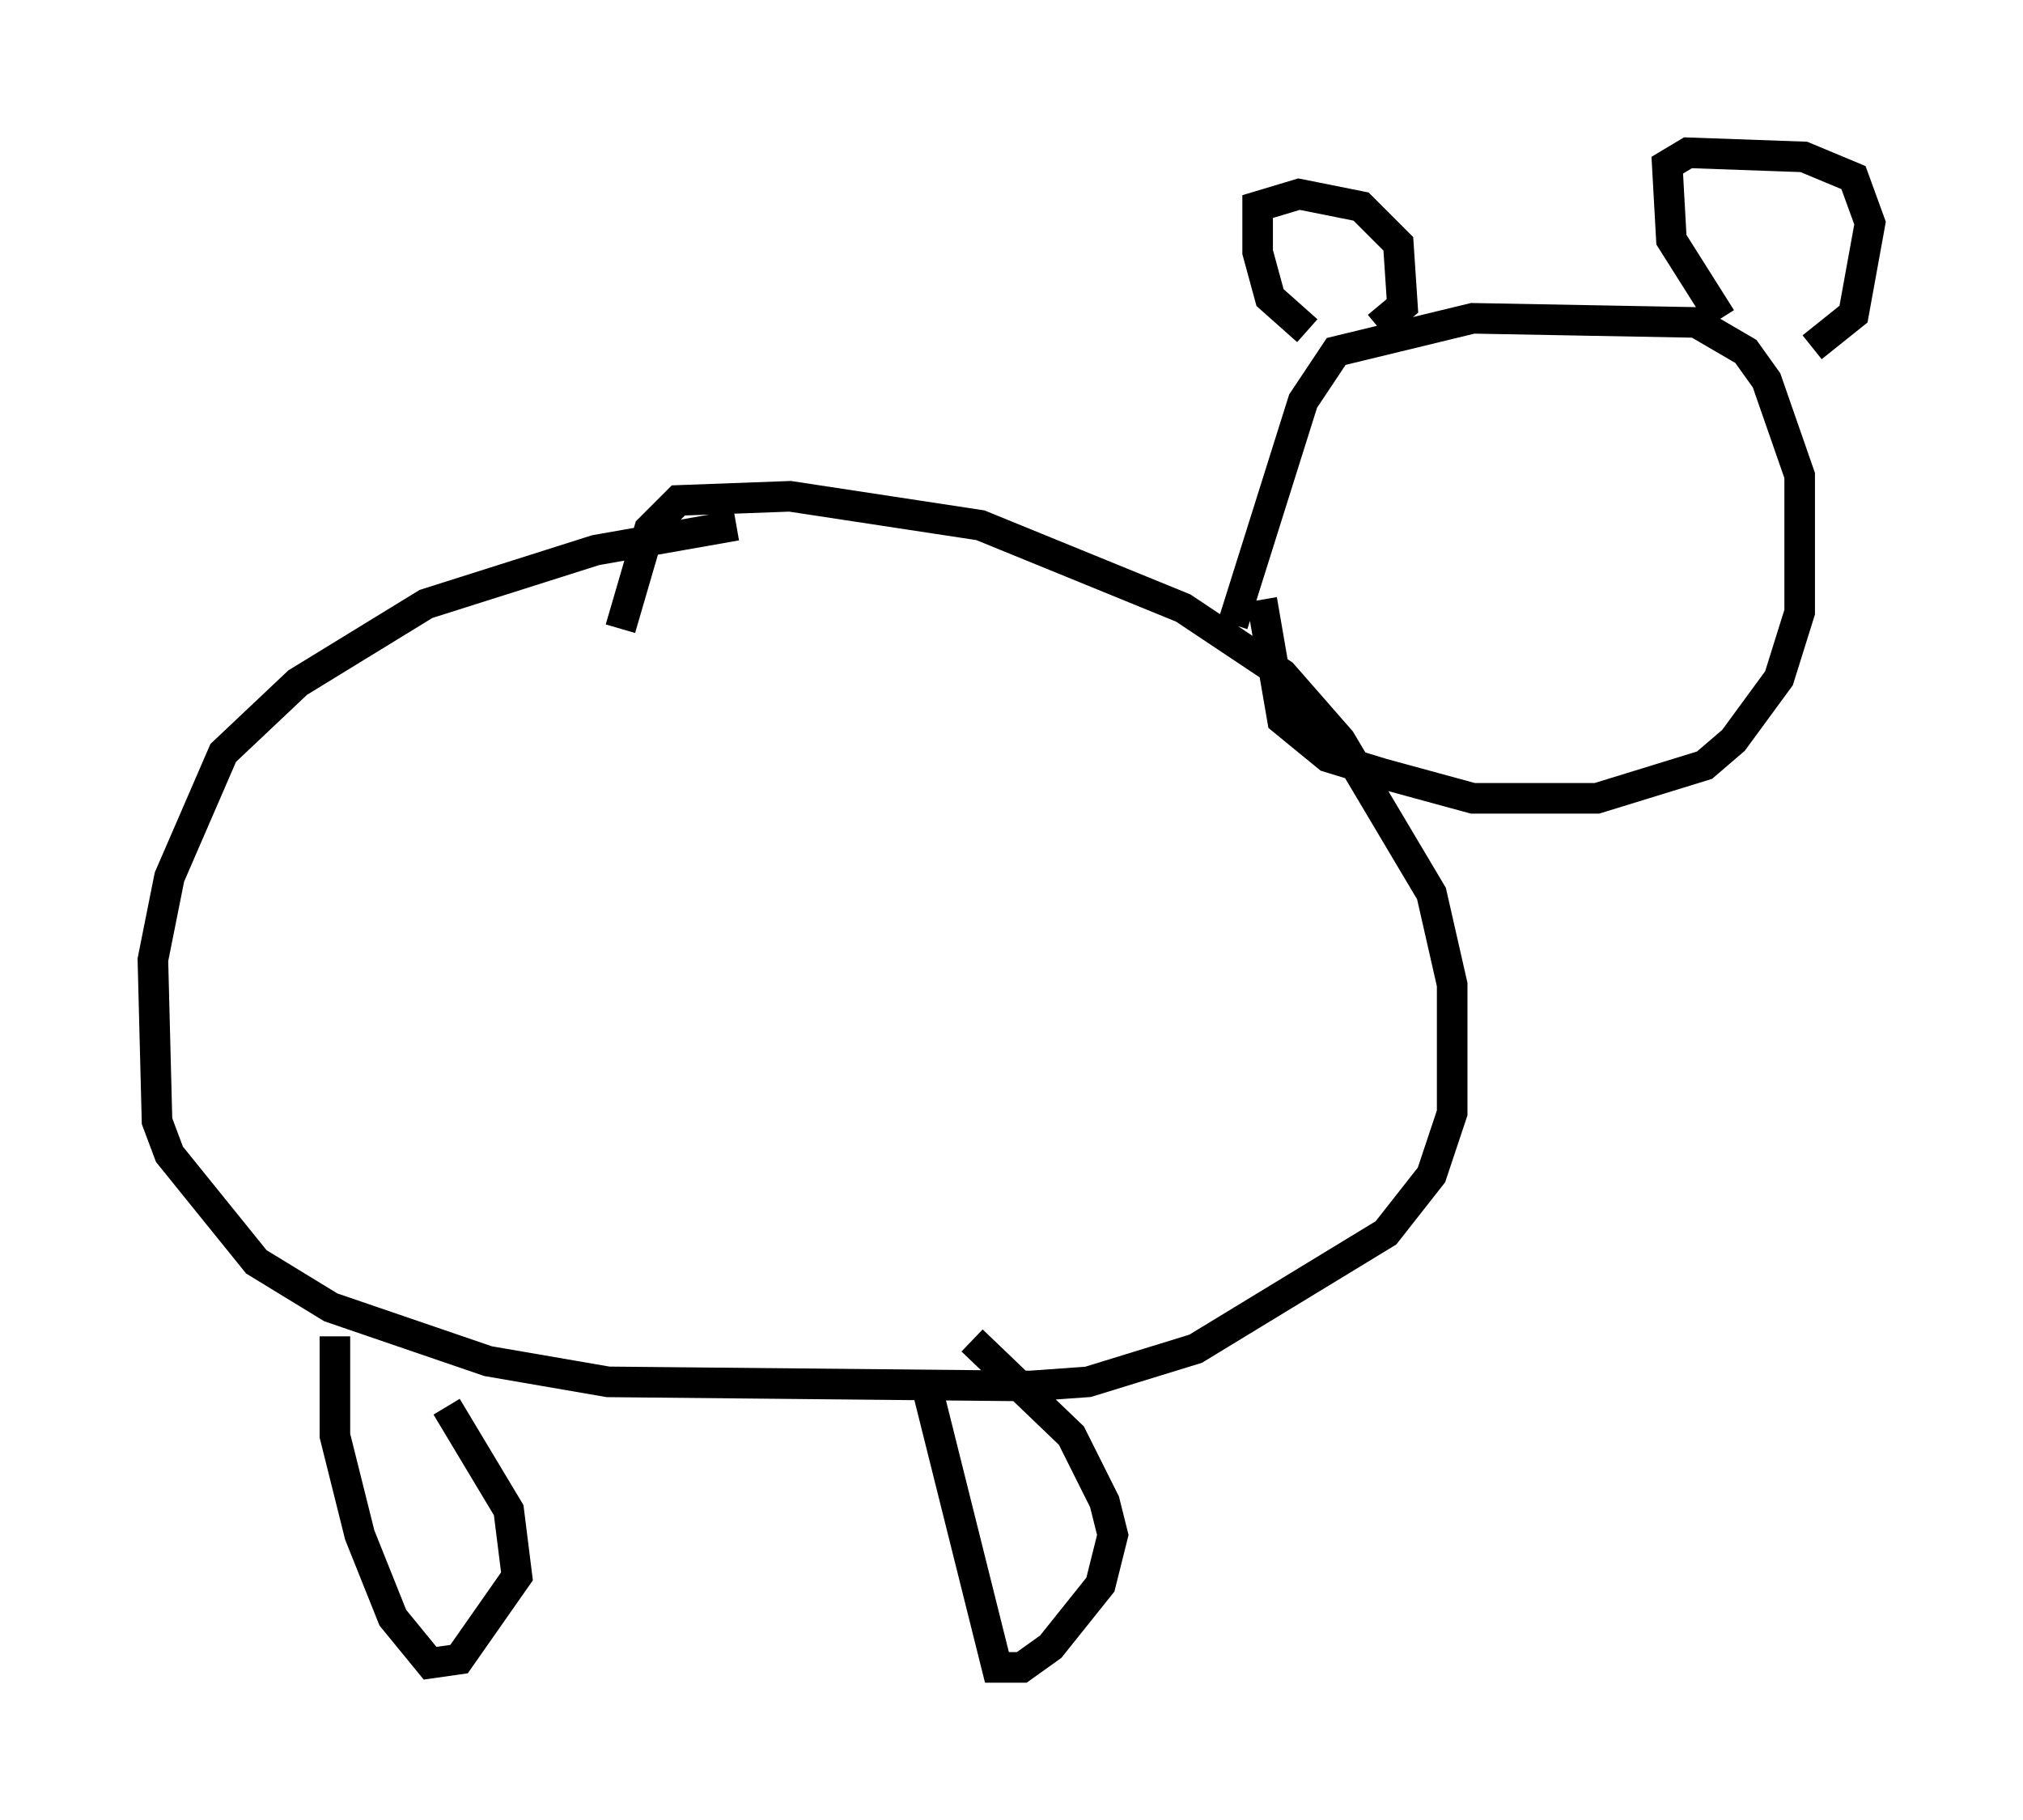 <?xml version="1.0" encoding="utf-8" ?>
<svg baseProfile="full" height="59.526" version="1.1" width="66.156" xmlns="http://www.w3.org/2000/svg" xmlns:ev="http://www.w3.org/2001/xml-events" xmlns:xlink="http://www.w3.org/1999/xlink"><defs /><rect fill="white" height="59.526" width="66.156" x="0" y="0" /><path d="M29.357, 17.178 m-5.277, 0.0 l-4.601, 0.812 -5.548, 1.759 l-4.195, 2.571 -2.436, 2.3 l-1.759, 4.059 -0.541, 2.706 l0.135, 5.277 0.406, 1.083 l2.842, 3.518 2.436, 1.488 l5.142, 1.759 3.924, 0.677 l13.802, 0.135 1.894, -0.135 l3.518, -1.083 6.225, -3.789 l1.488, -1.894 0.677, -2.03 l0.0, -4.195 -0.677, -2.977 l-2.977, -5.007 -1.894, -2.165 l-3.248, -2.165 -6.631, -2.706 l-6.225, -0.947 -3.654, 0.135 l-0.947, 0.947 -0.947, 3.248 m-9.337, 23.139 l0.0, 3.248 0.812, 3.248 l1.083, 2.706 1.218, 1.488 l0.947, -0.135 1.894, -2.706 l-0.271, -2.165 -2.03, -3.383 m15.697, -0.677 l2.3, 9.202 0.812, 0.0 l0.947, -0.677 1.624, -2.03 l0.406, -1.624 -0.271, -1.083 l-1.083, -2.165 -3.248, -3.112 m8.525, -23.41 l2.3, -7.307 1.083, -1.624 l4.465, -1.083 7.307, 0.135 l1.624, 0.947 0.677, 0.947 l1.083, 3.112 0.0, 4.465 l-0.677, 2.165 -1.488, 2.03 l-0.947, 0.812 -3.518, 1.083 l-4.059, 0.0 -2.977, -0.812 l-1.759, -0.541 -1.488, -1.218 l-0.677, -3.924 m1.488, -8.796 l-1.218, -1.083 -0.406, -1.488 l0.0, -1.488 1.353, -0.406 l2.03, 0.406 1.218, 1.218 l0.135, 2.03 -0.812, 0.677 m11.231, -0.271 l-1.624, -2.571 -0.135, -2.436 l0.677, -0.406 3.789, 0.135 l1.624, 0.677 0.541, 1.488 l-0.541, 2.977 -1.353, 1.083 " fill="none" stroke="black" stroke-width="1" /></svg>